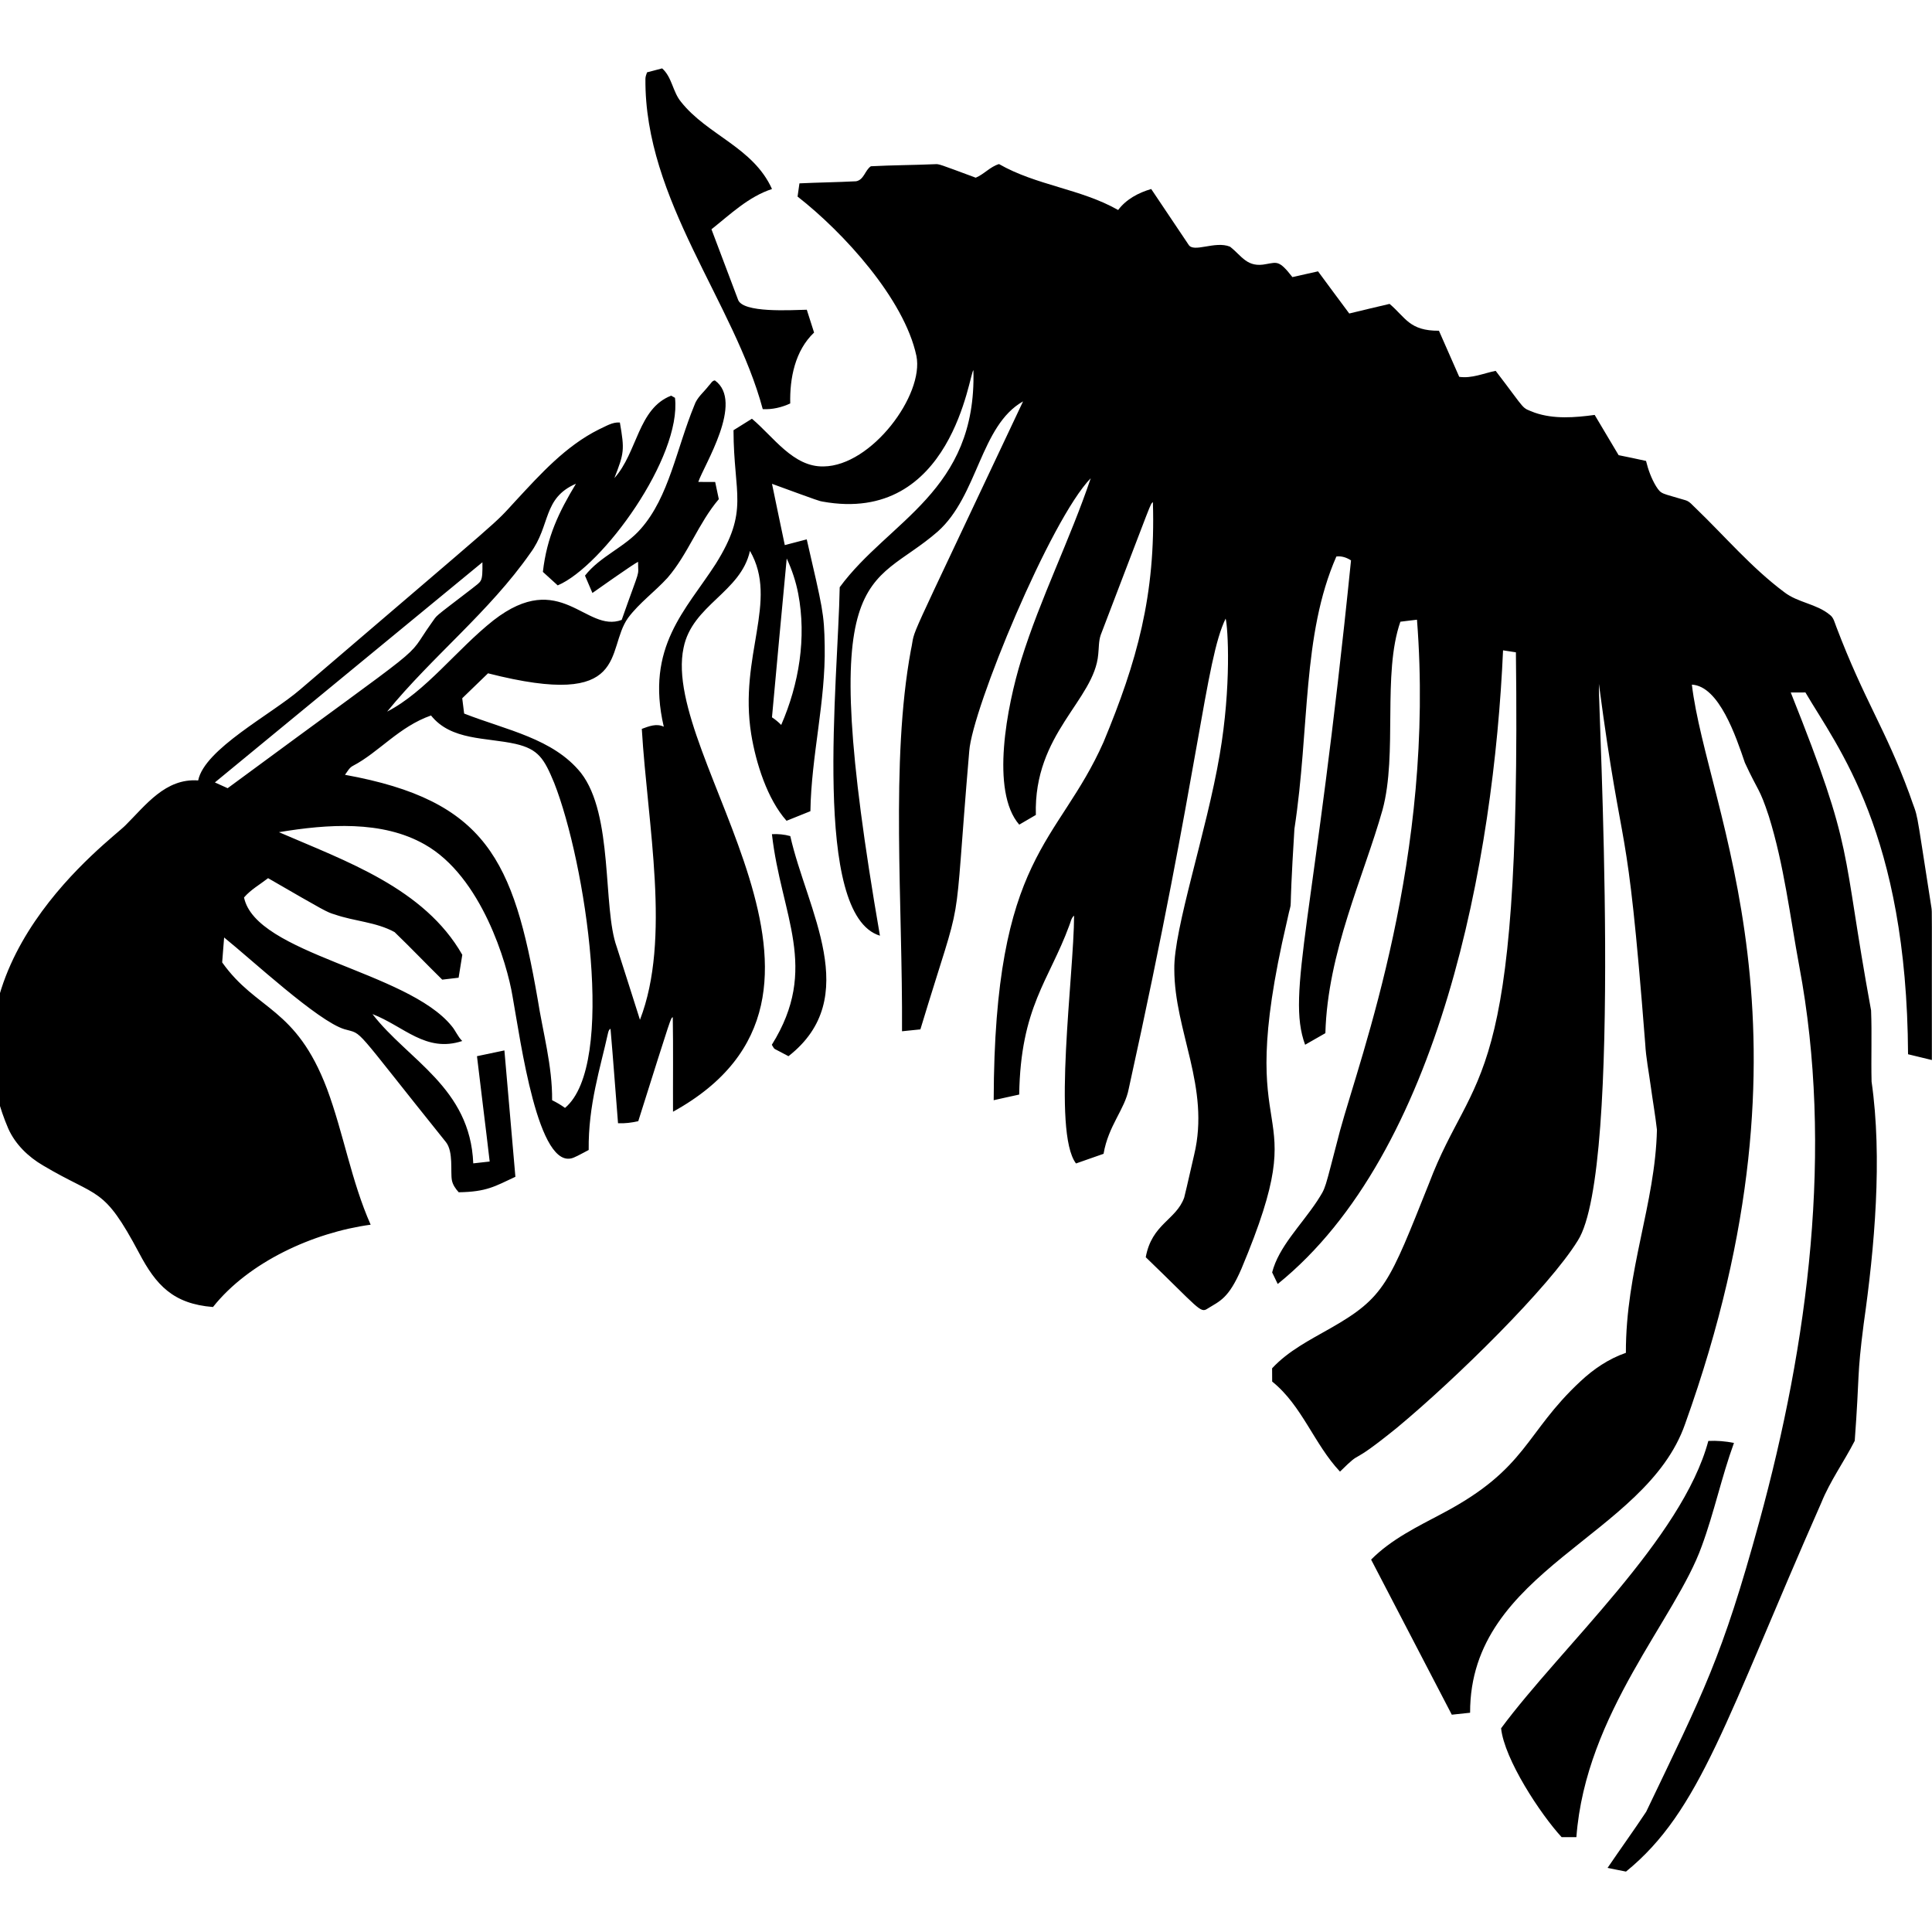 <?xml version="1.0" encoding="UTF-8" standalone="no"?>
<svg:svg
   version="1.1"
   id="Layer_1"
   x="0px"
   y="0px"
   viewBox="0 0 48 48"
   enable-background="new 0 0 1770.118 1645.354"
   xml:space="preserve"
   width="48"
   height="48"
   xmlns:svg="http://www.w3.org/2000/svg"><svg:defs
   id="defs4" />&#10;<svg:g
   id="g4"
   transform="matrix(-0.028,0,0,0.028,48.68,1.064)">&#10;	<svg:path
   d="m 1134.305,52.369 c 7.412,-8.868 7.87,-21.821 16.748,-29.691 4.46,1.185 8.92,2.349 13.39,3.514 0.655,1.84 1.403,3.711 1.435,5.707 0.925,107.704 -78.783,198.347 -104.105,293.135 -8.452,0.447 -16.758,-1.518 -24.389,-5.042 0.53,-22.414 -4.262,-46.886 -21.156,-62.916 2.162,-6.747 4.294,-13.504 6.466,-20.241 13.311,0.223 57.501,3.24 61.118,-9.252 7.766,-20.73 15.604,-41.438 23.464,-62.126 -16.821,-13.369 -32.841,-28.911 -53.705,-35.752 16.777,-37.122 57.207,-47.634 80.734,-77.336 z"
   id="path1" />&#10;	<svg:path
   d="m 746.422,148.334 c 33.132,-18.806 72.668,-21.79 105.716,-40.752 7.849,2.329 13.203,8.993 20.657,12.09 32.63,-12.088 32.472,-12.239 36.136,-11.987 18.952,0.821 37.966,0.832 56.907,1.84 5.229,3.451 6.103,12.111 13.161,13.317 16.717,0.873 33.485,1.05 50.223,1.85 0.541,3.909 1.05,7.818 1.663,11.727 -40.72,31.751 -94.704,90.859 -105.457,141.385 -7,34.561 39.772,97.541 82.315,98.055 26.907,0.726 44.489,-26.26 63.644,-42.322 5.479,3.337 10.895,6.799 16.342,10.198 -0.147,57.483 -14.191,70.721 15.792,118.628 26.182,40.74 62.59,73.554 46.075,144.462 6.466,-3.181 13.286,-0.364 19.503,1.923 -5.09,85.325 -26.093,186.483 1.632,258.121 6.809,-21.613 13.743,-43.185 20.646,-64.767 12.594,-34.877 2.659,-117.023 31.739,-154.328 24.603,-30.573 66.129,-37.942 103.616,-52.624 0.603,-4.533 1.092,-9.065 1.705,-13.577 -7.589,-7.423 -15.251,-14.773 -22.881,-22.133 -127.321,32.471 -103.836,-20.656 -124.294,-49.214 -10.043,-13.421 -23.869,-23.276 -35.066,-35.627 -18.245,-21.145 -27.352,-48.435 -45.43,-69.695 1.06,-5.084 2.152,-10.167 3.233,-15.24 4.99,-0.021 9.98,0.01 14.981,-0.042 -4.997,-14.784 -41.044,-71.174 -14.721,-90.071 2.537,0.166 3.691,3.098 5.427,4.689 4.345,5.718 10.448,10.354 12.787,17.392 15.988,38.882 22.5,81.226 47.447,109.521 14.263,16.53 36.084,24.285 49.589,41.615 -2.235,5.115 -4.377,10.271 -6.591,15.386 -1,-0.71 -36.354,-25.758 -40.513,-27.653 0.034,14.969 -2.919,1.934 14.534,51.554 31.955,11.983 54.003,-46.062 113.825,0.405 32.685,25.869 60.158,63.427 94.312,80.964 -40.045,-49.007 -90.736,-88.605 -127.111,-140.72 -18.181,-24.563 -10.734,-48.623 -40.44,-61.492 15.136,25.108 25.776,47.058 29.348,78.23 -4.429,3.95 -8.733,8.036 -13.161,11.976 -39.912,-16.887 -110.071,-113.853 -104.063,-166.429 1.112,-0.645 2.246,-1.279 3.389,-1.913 29.464,11.353 29.872,50.322 50.389,73.146 -8.732,-22.389 -9.085,-24.948 -4.876,-49.329 6.778,-0.551 12.6,3.483 18.546,6.102 29.514,14.7 51.876,39.598 73.946,63.405 21.317,23.107 2.024,5.452 191.234,167.458 25.497,22.017 84.799,52.708 90.455,80.621 29.148,-2.091 46.651,22.112 64.517,39.817 12.884,13.277 166.424,123.822 103.98,269.11 -6.248,13.962 -17.673,25.002 -30.741,32.654 -49.676,29.556 -53.342,17.585 -85.382,77.824 -14.93,28.338 -30.117,45.038 -65.515,47.842 -31.727,-39.979 -89.1,-66.155 -139.898,-73.042 17.174,-38.756 24.025,-80.974 38.735,-120.583 27.727,-72.976 62.319,-68.985 93.013,-112.152 -0.676,-7.371 -1.029,-14.762 -1.736,-22.112 -24.314,19.557 -83.2,74.293 -106.777,81.39 -17.354,5.077 -5.335,-5.266 -90.039,100.175 -6.736,8.504 -3.907,26.077 -5.25,33.662 -0.749,4.19 -3.285,7.734 -6.082,10.843 -24.894,-0.395 -32.079,-5.251 -50.296,-13.733 3.223,-37.373 6.487,-74.757 9.751,-112.131 8.099,1.736 16.218,3.399 24.337,5.115 -3.639,31.167 -7.683,62.293 -11.269,93.47 4.855,0.489 9.71,1.092 14.575,1.632 2.666,-67.265 58.016,-91.624 89.426,-132.455 -27.952,10.783 -47.318,34.542 -79.654,23.88 3.94,-3.836 5.853,-9.117 9.377,-13.265 39.56,-48.774 173.683,-63.766 184.247,-114.096 -6.03,-6.996 -14.159,-11.519 -21.364,-17.122 -51.047,29.521 -52.289,30.217 -59.101,32.196 -17.434,6.102 -36.739,6.653 -53.123,15.656 -14.336,13.795 -28.079,28.246 -42.291,42.187 -4.845,-0.593 -9.679,-1.175 -14.523,-1.715 -1.112,-6.768 -2.121,-13.556 -3.275,-20.324 33.693,-59.077 103.299,-83.083 162.697,-108.804 -43.098,-7.174 -91.571,-10.656 -129.399,10.905 -50.378,28.418 -73.12,105.858 -77.845,134.534 -7.141,39.29 -22.721,156.666 -54.423,143.246 -4.553,-1.913 -8.774,-4.512 -13.182,-6.705 0.507,-39.804 -10.47,-73.323 -17.039,-103.263 -0.426,-1.601 -0.676,-3.451 -2.329,-4.273 -2.433,27.913 -4.418,55.857 -6.664,83.791 -6.061,0.322 -12.07,-0.478 -17.954,-1.799 -30.667,-97.177 -28.56,-90.734 -30.626,-92.306 -0.478,27.965 -0.083,55.941 -0.208,83.916 -188.451,-103.988 11.649,-313.422 -9.367,-411.649 -7.648,-38.095 -50.759,-49.136 -58.904,-85.985 -25.75,44.609 10.111,92.914 -1.133,162.749 -4.144,25.33 -14.198,57.47 -31.333,76.722 -7.048,-2.88 -14.118,-5.666 -21.166,-8.514 -0.769,-49.173 -13.588,-97.4 -12.683,-146.666 0.455,-29.2 1.919,-33.545 15.927,-94.53 6.497,1.695 12.995,3.379 19.482,5.094 3.774,-18.131 7.641,-36.23 11.342,-54.371 -43.152,15.79 -42.095,15.275 -44.682,15.729 C 893.41,428.074 878.477,292.372 874.864,290.488 c -3.049,107.674 75.132,133.357 118.628,192.564 1.388,82.808 24.794,290.814 -35.7,309.197 58.042,-335.7 9.418,-305.59 -51.283,-358.598 -35.821,-31.88 -37.753,-94.065 -75.714,-115.509 110.724,235.159 94.172,196.482 99.604,221.06 18.122,98.616 7.163,223.706 7.807,337.848 -5.447,-0.499 -10.874,-1.112 -16.301,-1.674 C 881.651,742.526 893.713,806.212 878.554,628.493 875.862,591.011 806.431,422.89 770.748,386.33 c 18.401,54.527 44.547,106.143 61.679,161.137 12.627,40.956 27.513,116.626 1.767,146.25 -4.907,-2.911 -9.855,-5.707 -14.752,-8.608 2.129,-72.304 -51.941,-101.754 -55.358,-142.633 -0.634,-5.718 -0.322,-11.633 -2.214,-17.122 -48.017,-125.434 -43.438,-114.783 -46.272,-117.859 -2.571,82.749 14.229,141.754 43.746,212.857 40.43,91.181 97.043,99.154 97.514,317.867 -7.558,-1.653 -15.074,-3.42 -22.632,-5 -1.209,-77.55 -26.519,-101.215 -44.339,-149.764 -1.341,-3.046 -1.643,-6.789 -4.366,-8.992 0.139,52.313 19.586,191.942 -1.705,219.895 -8.119,-2.932 -16.311,-5.655 -24.441,-8.566 -4.331,-25.262 -18.885,-39.3 -22.341,-57.718 -63.191,-286.107 -67.881,-380.226 -85.985,-417.2 -2.047,7.453 -5.245,59.813 5.302,121.009 11.561,68.081 40.925,154.56 40.243,190.152 -0.014,54.977 -31.986,104.675 -17.621,164.558 3.015,12.662 5.697,25.418 8.857,38.06 7.169,19.936 28.719,23.226 34.109,52.895 -47.027,45.295 -48.419,50.01 -54.807,45.618 -10.925,-6.816 -18.578,-8.696 -30.096,-35.378 -67.87,-161.783 10,-92.957 -40.419,-308.448 -5.962,-28.336 -0.743,11.856 -6.591,-81.837 -13.715,-89.798 -6.589,-171.837 -37.218,-241.696 -4.699,-0.624 -9.107,0.915 -13.005,3.431 32.415,320.52 57.699,383.681 40.731,429.779 -5.988,-3.431 -12.007,-6.809 -17.975,-10.271 -1.955,-71.939 -33.991,-138.883 -50.712,-198.137 -13.517,-49.792 0.331,-120.579 -15.843,-166.949 -4.907,-0.665 -9.824,-1.164 -14.731,-1.778 -16.406,210.317 50.113,386.772 68.291,453.368 14.6,55.51 11.883,49.155 20.449,62.677 14.46,21.727 33.97,40.471 39.775,63.103 -1.674,3.4 -3.306,6.83 -4.938,10.271 C 460.596,984.909 413.087,723.705 404.894,539.056 c -3.805,0.593 -7.61,1.133 -11.404,1.747 -4.957,395.338 37.446,366.466 77.055,471.145 35.493,88.705 39.15,101.162 87.7,128.743 18.099,10.313 37.228,19.929 51.574,35.429 -0.062,3.909 -0.052,7.828 -0.062,11.747 -26.562,21.343 -37.186,55.494 -60.182,79.914 -22.573,-22.236 -4.44,-1.634 -50.566,-38.933 C 445.955,1184.747 364.078,1104.17 338.589,1062.814 298,999.433 320.739,586.379 319.855,568.767 297.832,735.047 295.627,672.012 278.749,888.1 c -0.686,12.745 -3.244,25.273 -4.928,37.904 -1.757,12.829 -4.013,25.595 -5.468,38.455 1.473,65.748 27.743,124.776 27.549,197.929 15.189,5.24 28.724,14.398 40.378,25.345 49.5,46.049 46.684,77.102 122.184,117.007 22.237,11.831 45.565,22.975 63.498,41.116 -23.911,45.846 -47.707,91.744 -71.587,137.611 -5.406,-0.613 -10.833,-1.112 -16.238,-1.736 0.295,-127.632 -155.625,-155.642 -190.745,-256.135 -126.095,-351.517 -19.49,-543.411 -6.04,-656.11 -24.192,1.267 -39.177,46.239 -47.042,69.299 -12.066,26.148 -12.807,21.816 -21.239,47.437 -13.515,43.31 -18.744,88.542 -26.988,133.016 -30.531,162.258 -8.047,334.252 35.419,492.872 33.203,121.293 49.56,151.174 100.383,257.466 11.124,16.8 22.965,33.132 34.275,49.817 -5.458,1.05 -10.885,2.287 -16.353,3.285 -66.145,-53.771 -88.682,-135.491 -173.269,-327.223 -7.828,-19.388 -20.22,-36.469 -29.691,-55.015 -4.525,-61.179 -1.754,-55.6 -7.963,-103.897 -9.661,-67.712 -16.718,-146.999 -6.986,-214.791 0.53,-21.062 -0.395,-42.187 0.447,-63.228 27.158,-148.128 13.938,-138.375 71.275,-282.094 -4.345,-0.021 -8.691,-0.021 -13.026,-0.01 -28.234,48.27 -90.013,124.682 -91.057,321.026 -7.038,1.736 -14.097,3.389 -21.135,5.125 0.14,-137.177 -0.3,-130.621 0.447,-135.542 15.516,-98.715 10.641,-74.433 19.565,-100.778 21.461,-58.258 39.622,-81.927 64.788,-148.101 1.507,-3.722 2.287,-8.14 5.759,-10.635 11.799,-9.814 28.308,-10.708 40.399,-20.064 29.015,-21.644 52.52,-49.422 78.479,-74.425 2.89,-2.547 5.281,-6.03 9.138,-7.152 21.56,-6.581 21.322,-4.885 26.198,-12.496 4.169,-6.903 6.934,-14.575 8.847,-22.383 8.078,-1.85 16.218,-3.441 24.327,-5.125 7.152,-11.862 14.118,-23.838 21.249,-35.71 17.611,2.381 36.136,3.909 53.227,-2.006 12.646,-5.179 6.039,0.195 34.629,-37.103 10.687,2.152 21.187,6.945 32.321,5.312 6.061,-13.608 11.945,-27.289 18.006,-40.898 26.284,0.189 29.6,-11.841 43.809,-23.817 11.935,2.817 23.869,5.603 35.773,8.525 9.304,-12.413 18.474,-24.94 27.705,-37.405 7.579,1.695 15.168,3.389 22.746,5.104 11.676,-15.074 13.625,-13.15 23.037,-11.581 17.26,3.65 21.718,-7.238 32.352,-15.428 13.342,-5.413 32.364,5.798 36.781,-1.788 11.051,-16.446 22.019,-32.945 33.111,-49.36 11.248,3.285 22.185,9.055 29.327,18.619 m 283.882,340.468 c -7.464,39.151 -0.707,80.142 15.095,116.445 2.485,-2.547 5.229,-4.803 8.192,-6.757 -4.366,-46.979 -8.545,-93.969 -13.078,-140.928 -4.658,9.949 -8.13,20.449 -10.209,31.24 m 280.212,-27.893 c -0.195,18.361 0.586,16.272 9.138,23.277 36.111,27.784 30.108,22.483 36.043,30.637 26.029,36.449 -7.918,7.271 180.879,146.562 3.753,-1.736 7.537,-3.441 11.332,-5.115 -79.134,-65.11 -158.289,-130.199 -237.392,-195.361 m -29.514,161.19 c -20.125,4.71 -25.22,12.896 -34.192,34.65 -27.64,70.3 -55.439,249.912 -9.575,288.321 3.597,-2.63 7.443,-4.876 11.446,-6.83 -0.281,-30.512 8.182,-60.037 12.86,-89.946 21.438,-123.144 45.446,-176.042 170.92,-198.791 -2.152,-2.817 -3.774,-6.352 -7.09,-7.984 -22.962,-11.996 -40.837,-34.708 -69.247,-44.661 -17.857,22.403 -48.776,19.342 -75.122,25.241 z"
   id="path2" />&#10;	<svg:path
   d="m 1037.342,703.873 c 5.302,-1.507 10.791,-1.986 16.291,-1.705 -8.155,72.351 -42.468,118.751 0.094,186.888 -3.535,5.364 0.875,1.557 -14.773,10.115 -66.45,-51.915 -16.326,-129.832 -1.612,-195.298 z"
   id="path3" />&#10;	<svg:path
   d="m 200,1242.321 c 7.496,-1.487 15.116,-2.152 22.746,-1.757 23.269,86.691 130.839,183.217 183.884,254.971 -2.894,27.545 -34.958,76.231 -53.726,96.61 -4.366,-0.021 -8.722,-0.021 -13.078,-0.01 -8.234,-110.369 -88.351,-194.047 -111.226,-258.184 -11.094,-30.044 -17.612,-61.544 -28.6,-91.63 z"
   id="path4" />&#10;</svg:g>&#10;<script /></svg:svg>
